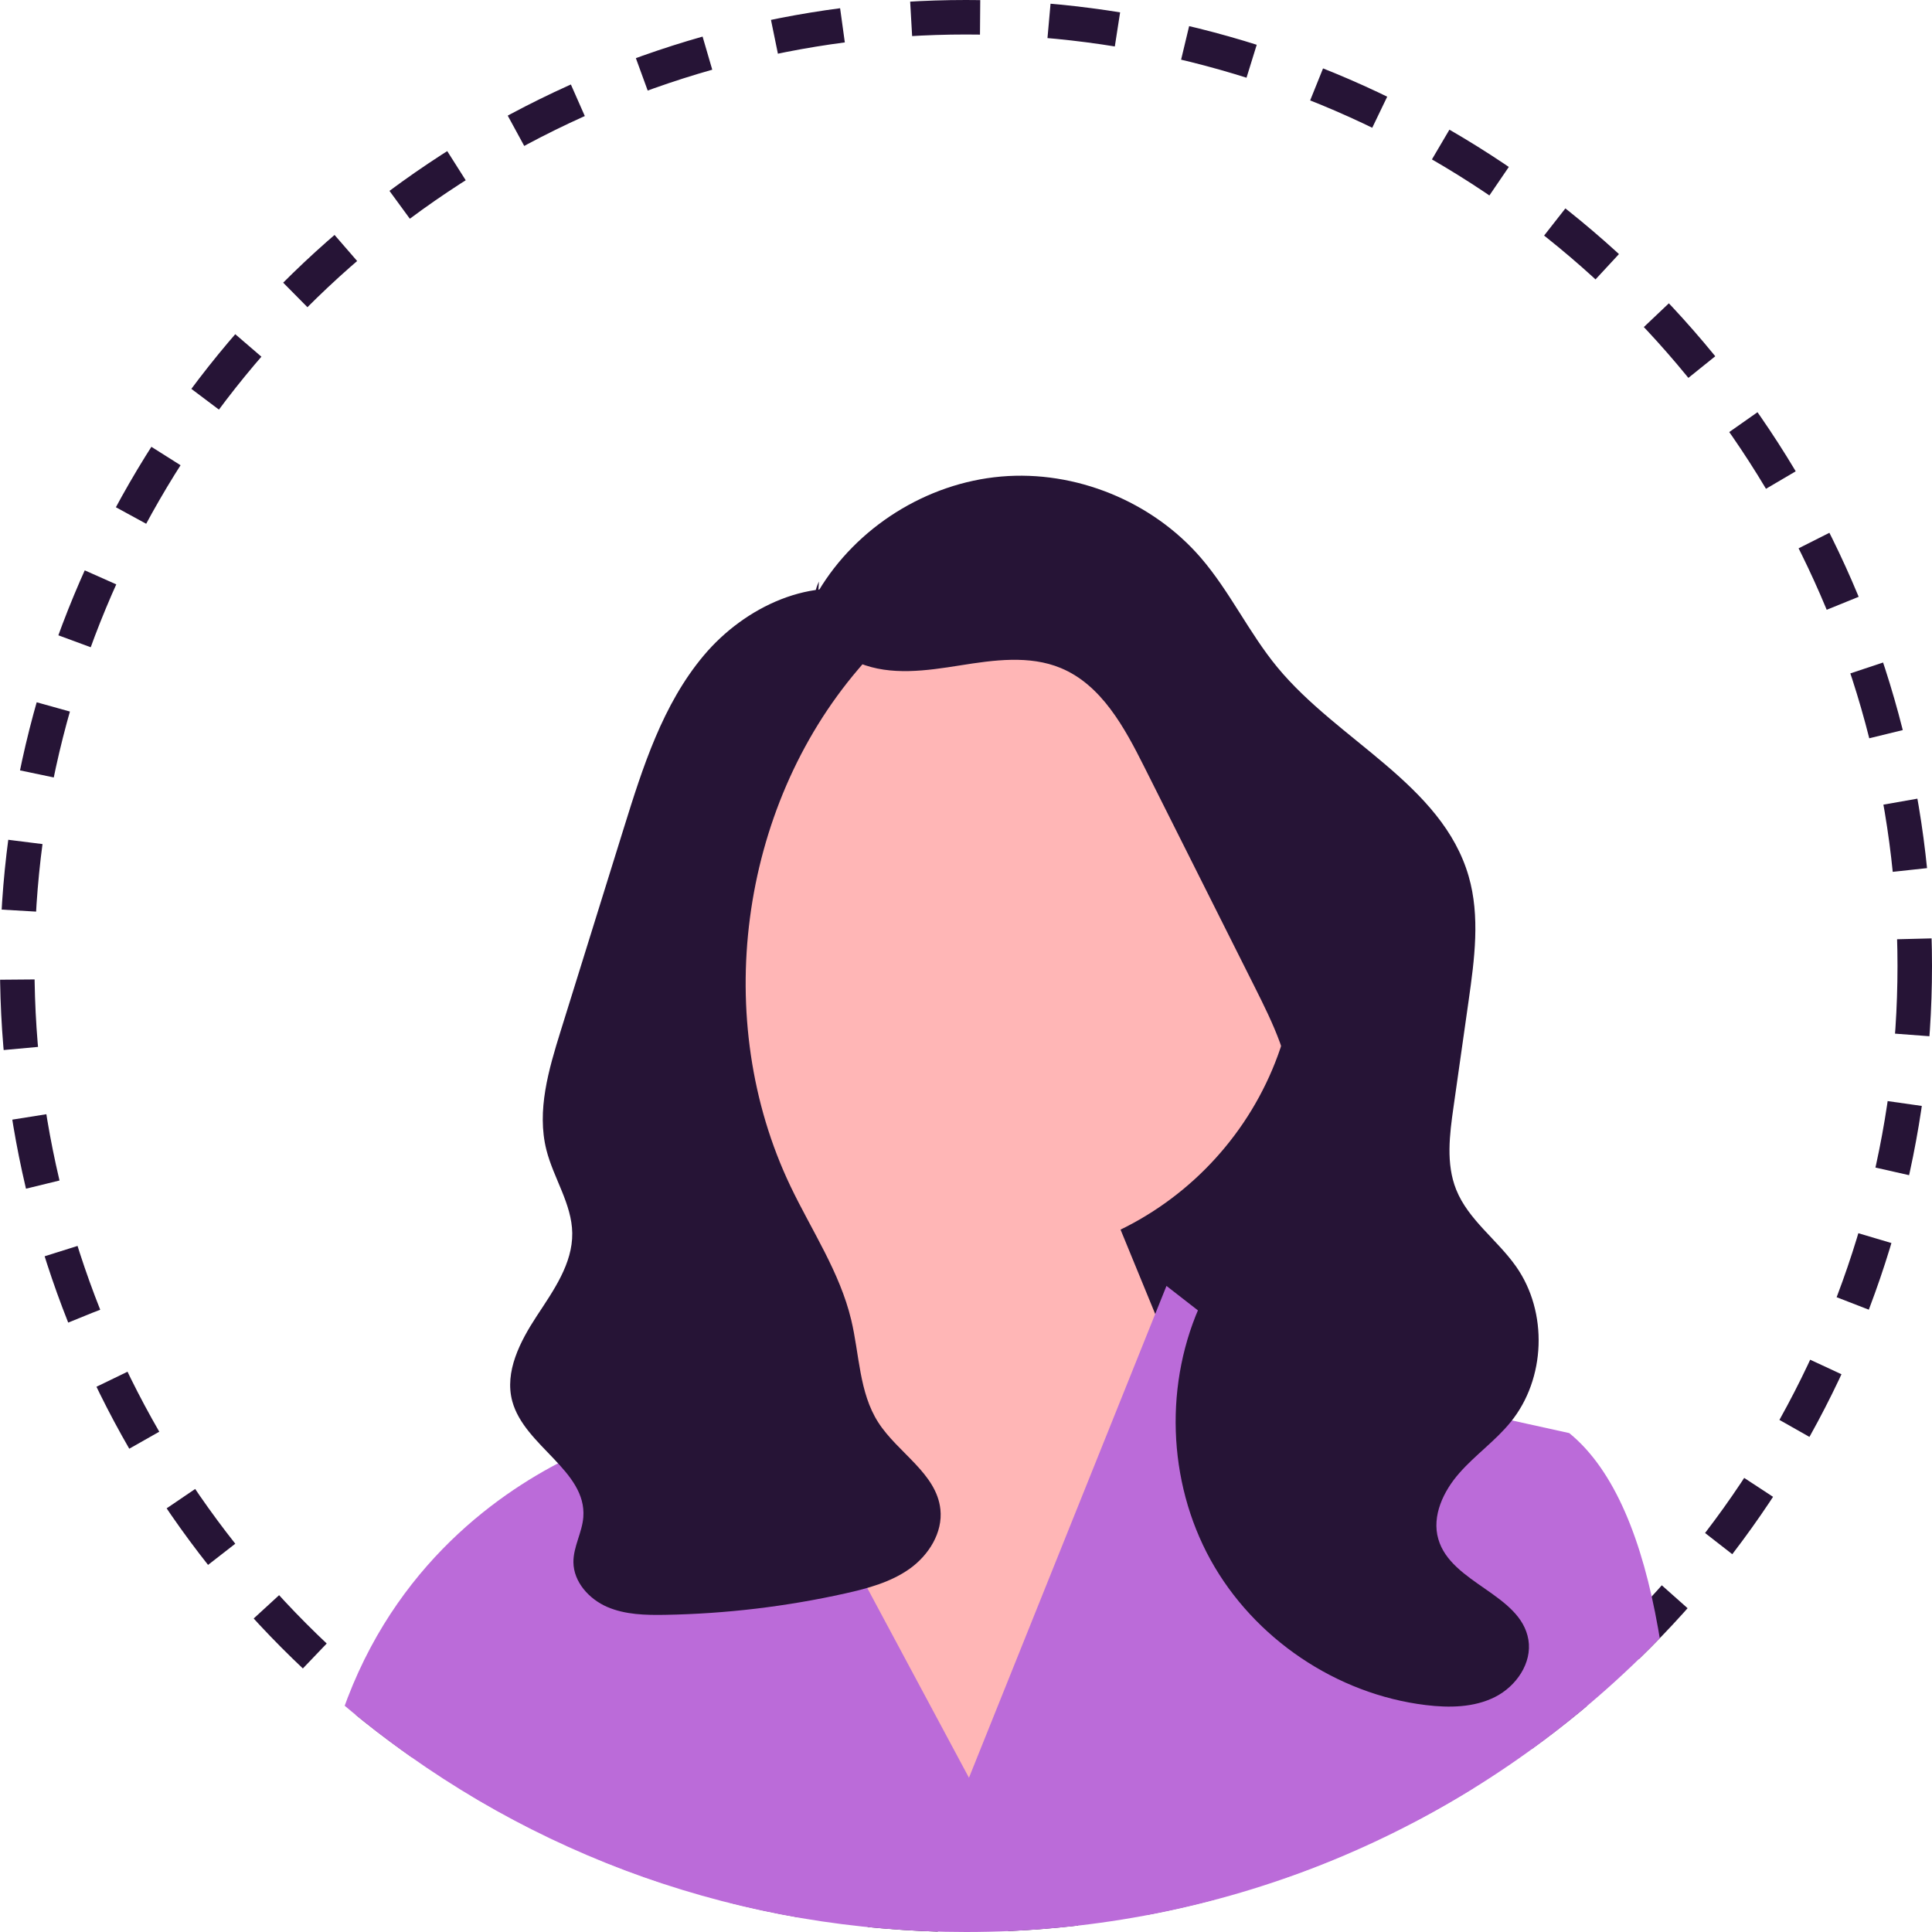 <svg width="56" height="56" viewBox="0 0 56 56" fill="none" xmlns="http://www.w3.org/2000/svg">
  <g clip-path="url(#clip0_84_15)">
    <circle cx="28" cy="28" r="27.5" stroke="#261436" stroke-dasharray="2 2" />
    <path d="M39.915 39.9H25.915V20.953L38.02 27.584L39.915 39.9Z" fill="#261436" />
    <path d="M28.502 36.556C33.521 36.556 37.591 32.486 37.591 27.466C37.591 22.446 33.521 18.377 28.502 18.377C23.482 18.377 19.412 22.446 19.412 27.466C19.412 32.486 23.482 36.556 28.502 36.556Z" fill="#FFB6B6" />
    <path d="M23.284 37.9L22.873 33.749L31.073 32.216L35.915 44.005L27.494 53.69L21.494 41.9L23.284 37.9Z" fill="#FFB6B6" />
    <path d="M48.109 47.483C48.007 47.589 47.903 47.695 47.799 47.799C47.468 48.129 47.131 48.45 46.787 48.762C41.629 53.44 35.011 56 28 56C21.535 56 15.406 53.824 10.447 49.819C10.444 49.817 10.442 49.815 10.439 49.811C10.288 49.69 10.14 49.567 9.991 49.442C10.018 49.366 10.046 49.291 10.074 49.218C11.669 45.063 14.819 43.03 16.73 42.141C17.677 41.7 18.321 41.539 18.321 41.539L20.565 37.497L22.145 40.444L23.309 42.617L28.086 51.529L32.207 41.268L33.484 38.087L33.811 37.273L35.368 38.484L36.842 39.63L39.809 40.285L42.217 40.817L45.486 41.539C46.808 42.616 47.612 44.664 48.062 47.209C48.079 47.3 48.094 47.391 48.109 47.483Z" fill="#BB6BD9" />
    <path d="M23.72 17.137C24.827 15.277 26.86 14.001 29.016 13.813C31.173 13.625 33.396 14.53 34.809 16.17C35.65 17.147 36.202 18.344 37.023 19.339C38.788 21.481 41.799 22.733 42.57 25.399C42.906 26.563 42.739 27.805 42.569 29.004C42.422 30.032 42.276 31.059 42.131 32.087C42.017 32.887 41.908 33.73 42.208 34.481C42.56 35.361 43.402 35.937 43.946 36.713C44.873 38.033 44.805 39.966 43.788 41.218C43.348 41.761 42.763 42.17 42.301 42.696C41.839 43.22 41.496 43.938 41.69 44.61C42.06 45.898 44.08 46.206 44.301 47.528C44.414 48.203 43.948 48.878 43.336 49.187C42.725 49.496 42.005 49.505 41.325 49.422C38.74 49.108 36.347 47.493 35.089 45.214C33.831 42.935 33.739 40.049 34.85 37.695C35.763 35.761 37.459 34.052 37.441 31.914C37.431 30.749 36.896 29.661 36.374 28.619C35.304 26.488 34.235 24.357 33.166 22.226C32.593 21.084 31.928 19.854 30.749 19.364C29.837 18.985 28.803 19.132 27.828 19.287C26.853 19.442 25.821 19.593 24.907 19.22C23.992 18.848 23.302 17.741 23.737 16.856" fill="#261436" />
    <path d="M25.313 17.234C23.557 16.656 21.587 17.584 20.398 19C19.209 20.416 18.632 22.232 18.083 23.997C17.768 25.009 17.454 26.02 17.139 27.031C16.843 27.982 16.547 28.933 16.251 29.884C15.903 31.003 15.552 32.192 15.837 33.328C16.044 34.15 16.576 34.896 16.587 35.743C16.599 36.627 16.045 37.404 15.559 38.144C15.074 38.884 14.618 39.763 14.849 40.617C15.201 41.916 17.007 42.63 16.908 43.972C16.875 44.42 16.616 44.835 16.621 45.284C16.627 45.855 17.074 46.349 17.598 46.577C18.123 46.804 18.712 46.817 19.284 46.807C21.037 46.776 22.786 46.568 24.497 46.187C25.155 46.04 25.825 45.86 26.373 45.467C26.921 45.074 27.33 44.422 27.258 43.751C27.147 42.706 26.024 42.113 25.456 41.228C24.899 40.359 24.913 39.258 24.672 38.254C24.342 36.874 23.527 35.669 22.915 34.389C20.614 29.577 21.42 23.443 24.885 19.388C25.191 19.03 25.526 18.669 25.654 18.215C25.781 17.761 25.617 17.183 25.173 17.024" fill="#261436" />
  </g>
  <defs>
    <clipPath id="clip0_84_15">
      <rect width="56" height="56" fill="white" />
    </clipPath>
  </defs>
</svg>